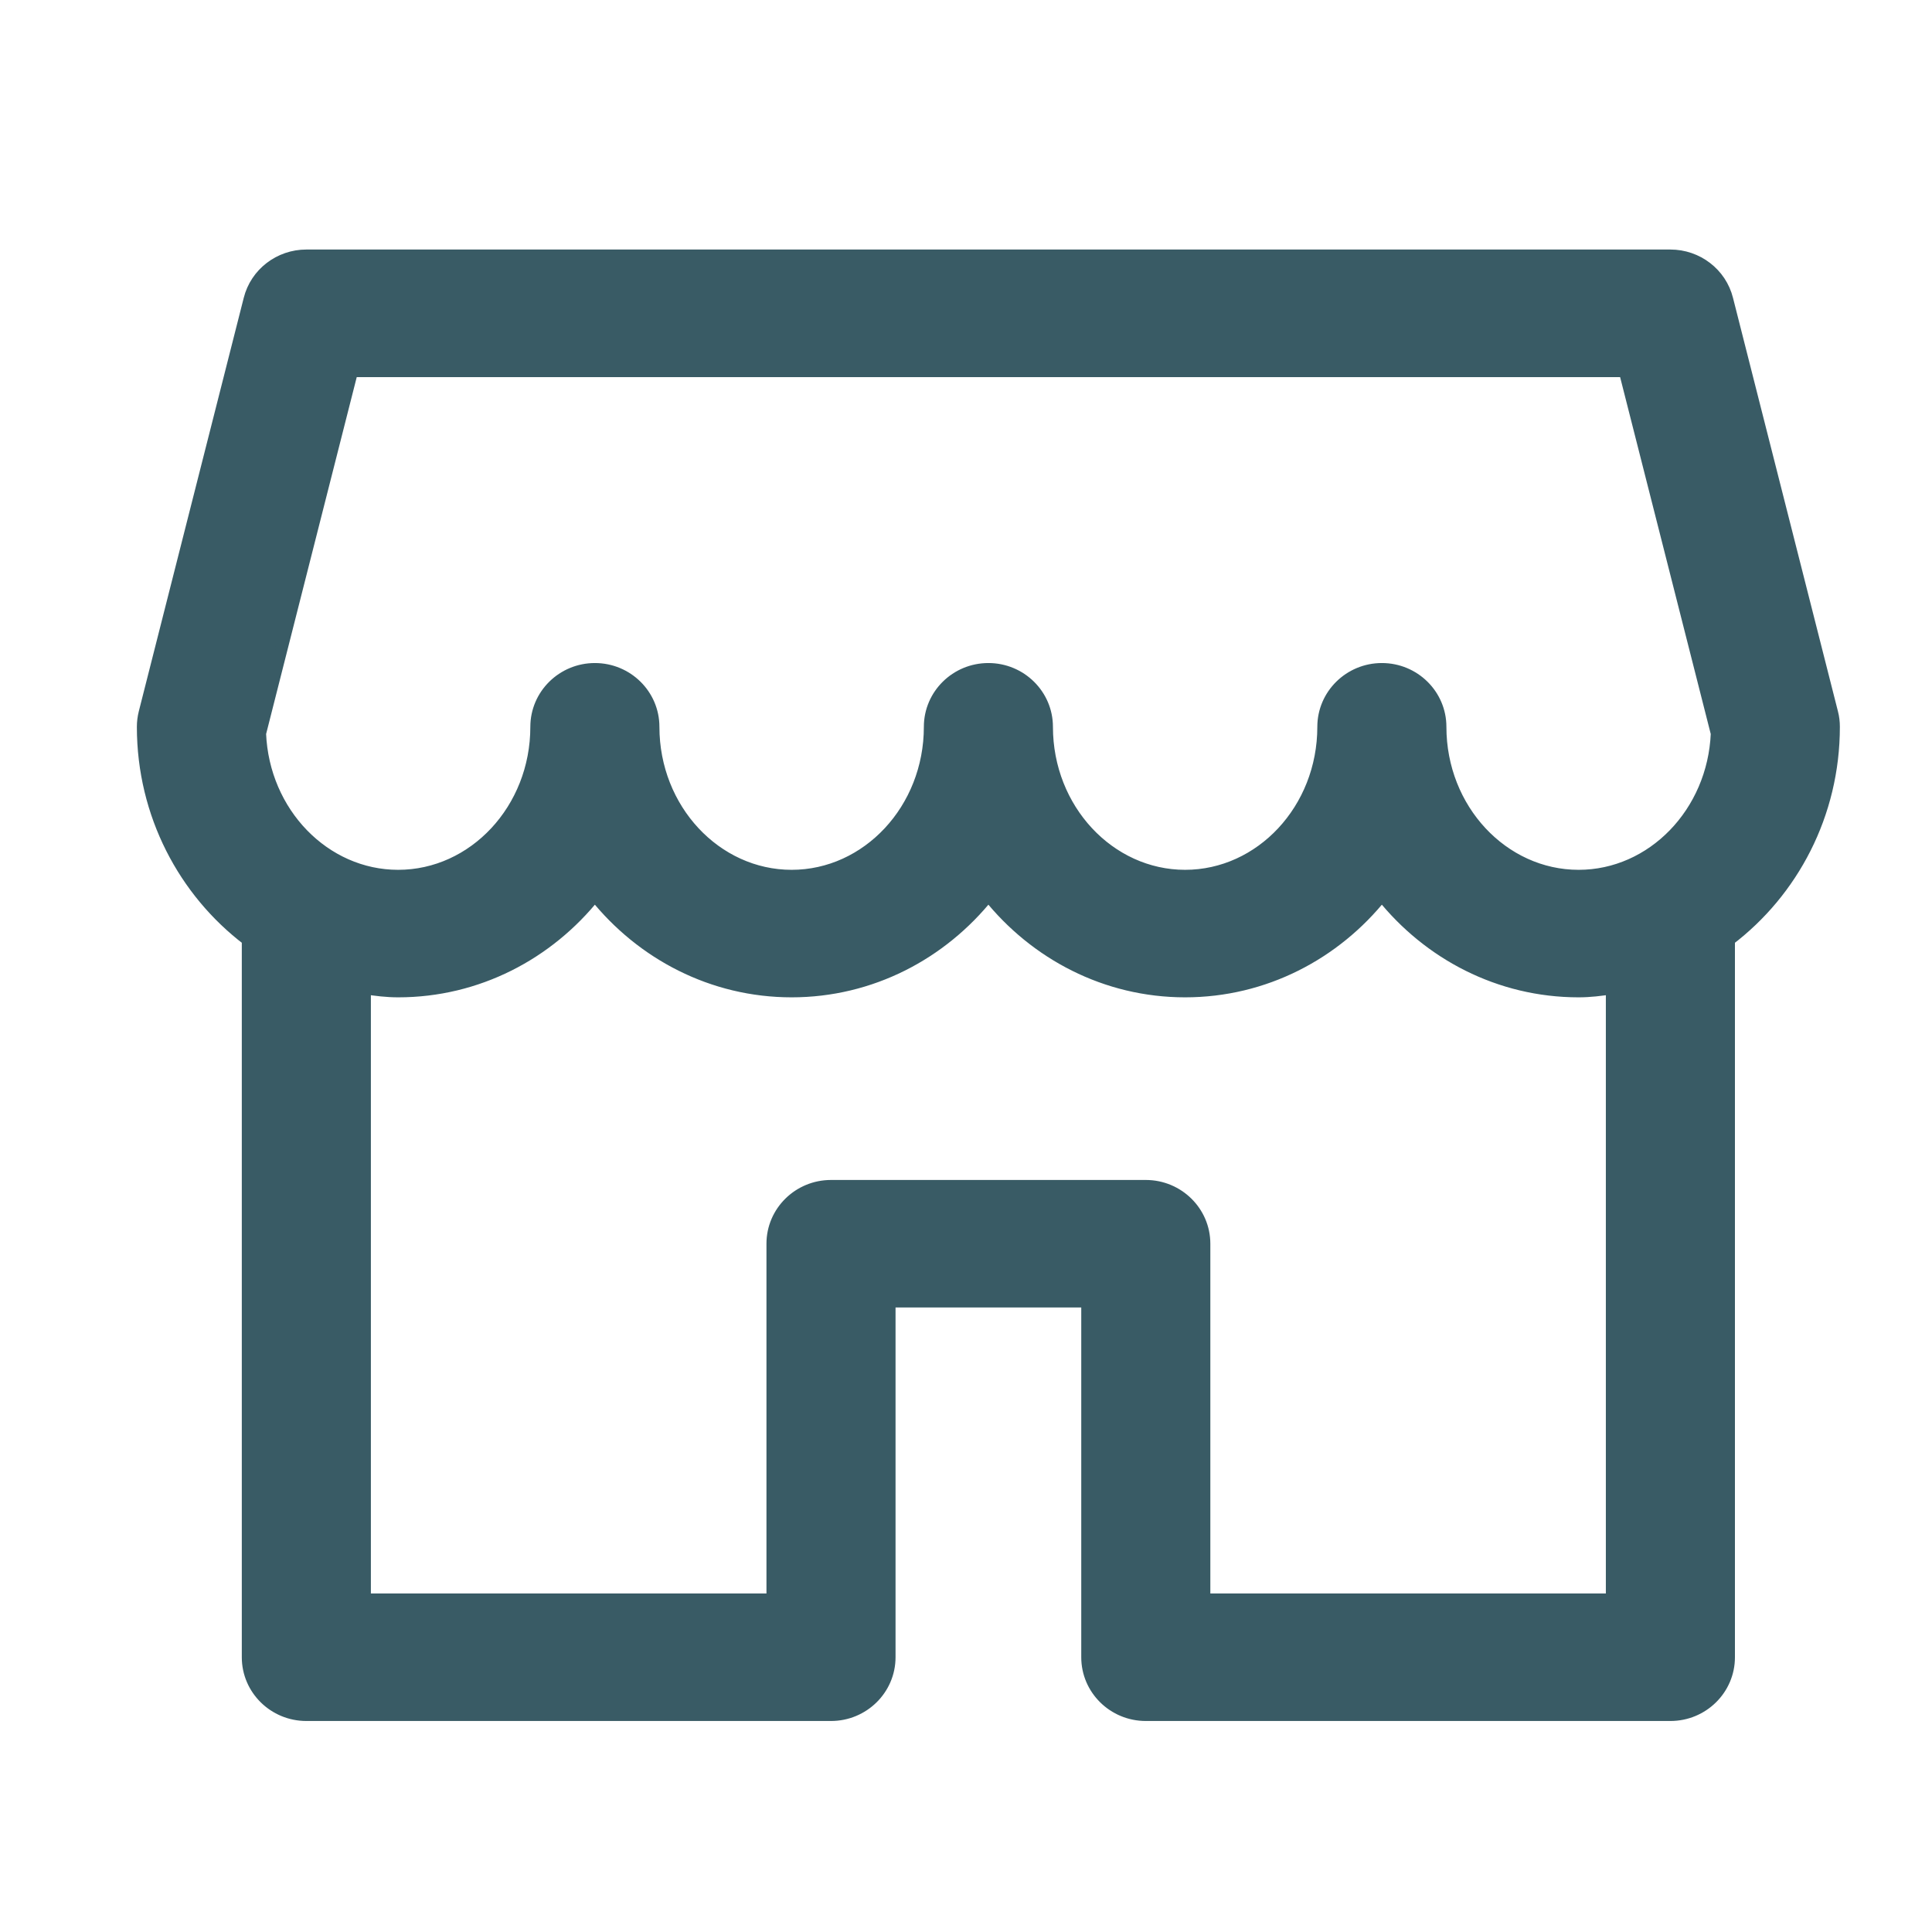 <svg width="32" height="32" viewBox="0 0 32 32" fill="none" xmlns="http://www.w3.org/2000/svg">
<path d="M30.345 11.806L28.607 4.958C28.607 4.958 28.607 4.958 28.607 4.958C28.5 4.53 28.11 4.233 27.667 4.233H5.074C4.631 4.233 4.241 4.53 4.134 4.958C4.134 4.958 4.134 4.958 4.134 4.958L2.396 11.806C2.396 11.806 2.396 11.806 2.396 11.806C2.377 11.882 2.367 11.96 2.367 12.039C2.367 13.488 3.055 14.768 4.105 15.566V27.449C4.105 27.978 4.54 28.405 5.074 28.405H13.764C14.297 28.405 14.733 27.978 14.733 27.449V21.556H18.009V27.449C18.009 27.978 18.444 28.405 18.978 28.405H27.667C28.201 28.405 28.636 27.978 28.636 27.449V15.566C29.686 14.768 30.374 13.488 30.374 12.039C30.374 11.96 30.365 11.882 30.345 11.806C30.345 11.806 30.345 11.806 30.345 11.806ZM26.698 26.493H19.947V20.6C19.947 20.071 19.511 19.644 18.978 19.644H13.764C13.23 19.644 12.795 20.071 12.795 20.6V26.493H6.043V16.368C6.221 16.396 6.405 16.419 6.595 16.419C7.907 16.419 9.078 15.798 9.853 14.827C10.629 15.798 11.8 16.419 13.112 16.419C14.424 16.419 15.595 15.798 16.371 14.827C17.146 15.798 18.317 16.419 19.629 16.419C20.942 16.419 22.113 15.798 22.888 14.827C23.663 15.798 24.834 16.419 26.147 16.419C26.337 16.419 26.52 16.396 26.698 16.368V26.493ZM26.147 14.507C24.891 14.507 23.857 13.406 23.857 12.039C23.857 11.509 23.422 11.082 22.888 11.082C22.355 11.082 21.919 11.509 21.919 12.039C21.919 13.406 20.885 14.507 19.629 14.507C18.374 14.507 17.34 13.406 17.34 12.039C17.34 11.509 16.904 11.082 16.371 11.082C15.837 11.082 15.402 11.509 15.402 12.039C15.402 13.406 14.367 14.507 13.112 14.507C11.857 14.507 10.822 13.406 10.822 12.039C10.822 11.509 10.387 11.082 9.853 11.082C9.32 11.082 8.884 11.509 8.884 12.039C8.884 13.406 7.85 14.507 6.595 14.507C5.373 14.507 4.361 13.464 4.307 12.148L5.831 6.146H26.912L28.436 12.148C28.381 13.464 27.368 14.507 26.147 14.507Z" fill="#395B65" stroke="#395B65" stroke-width="0.2"/>
</svg>
